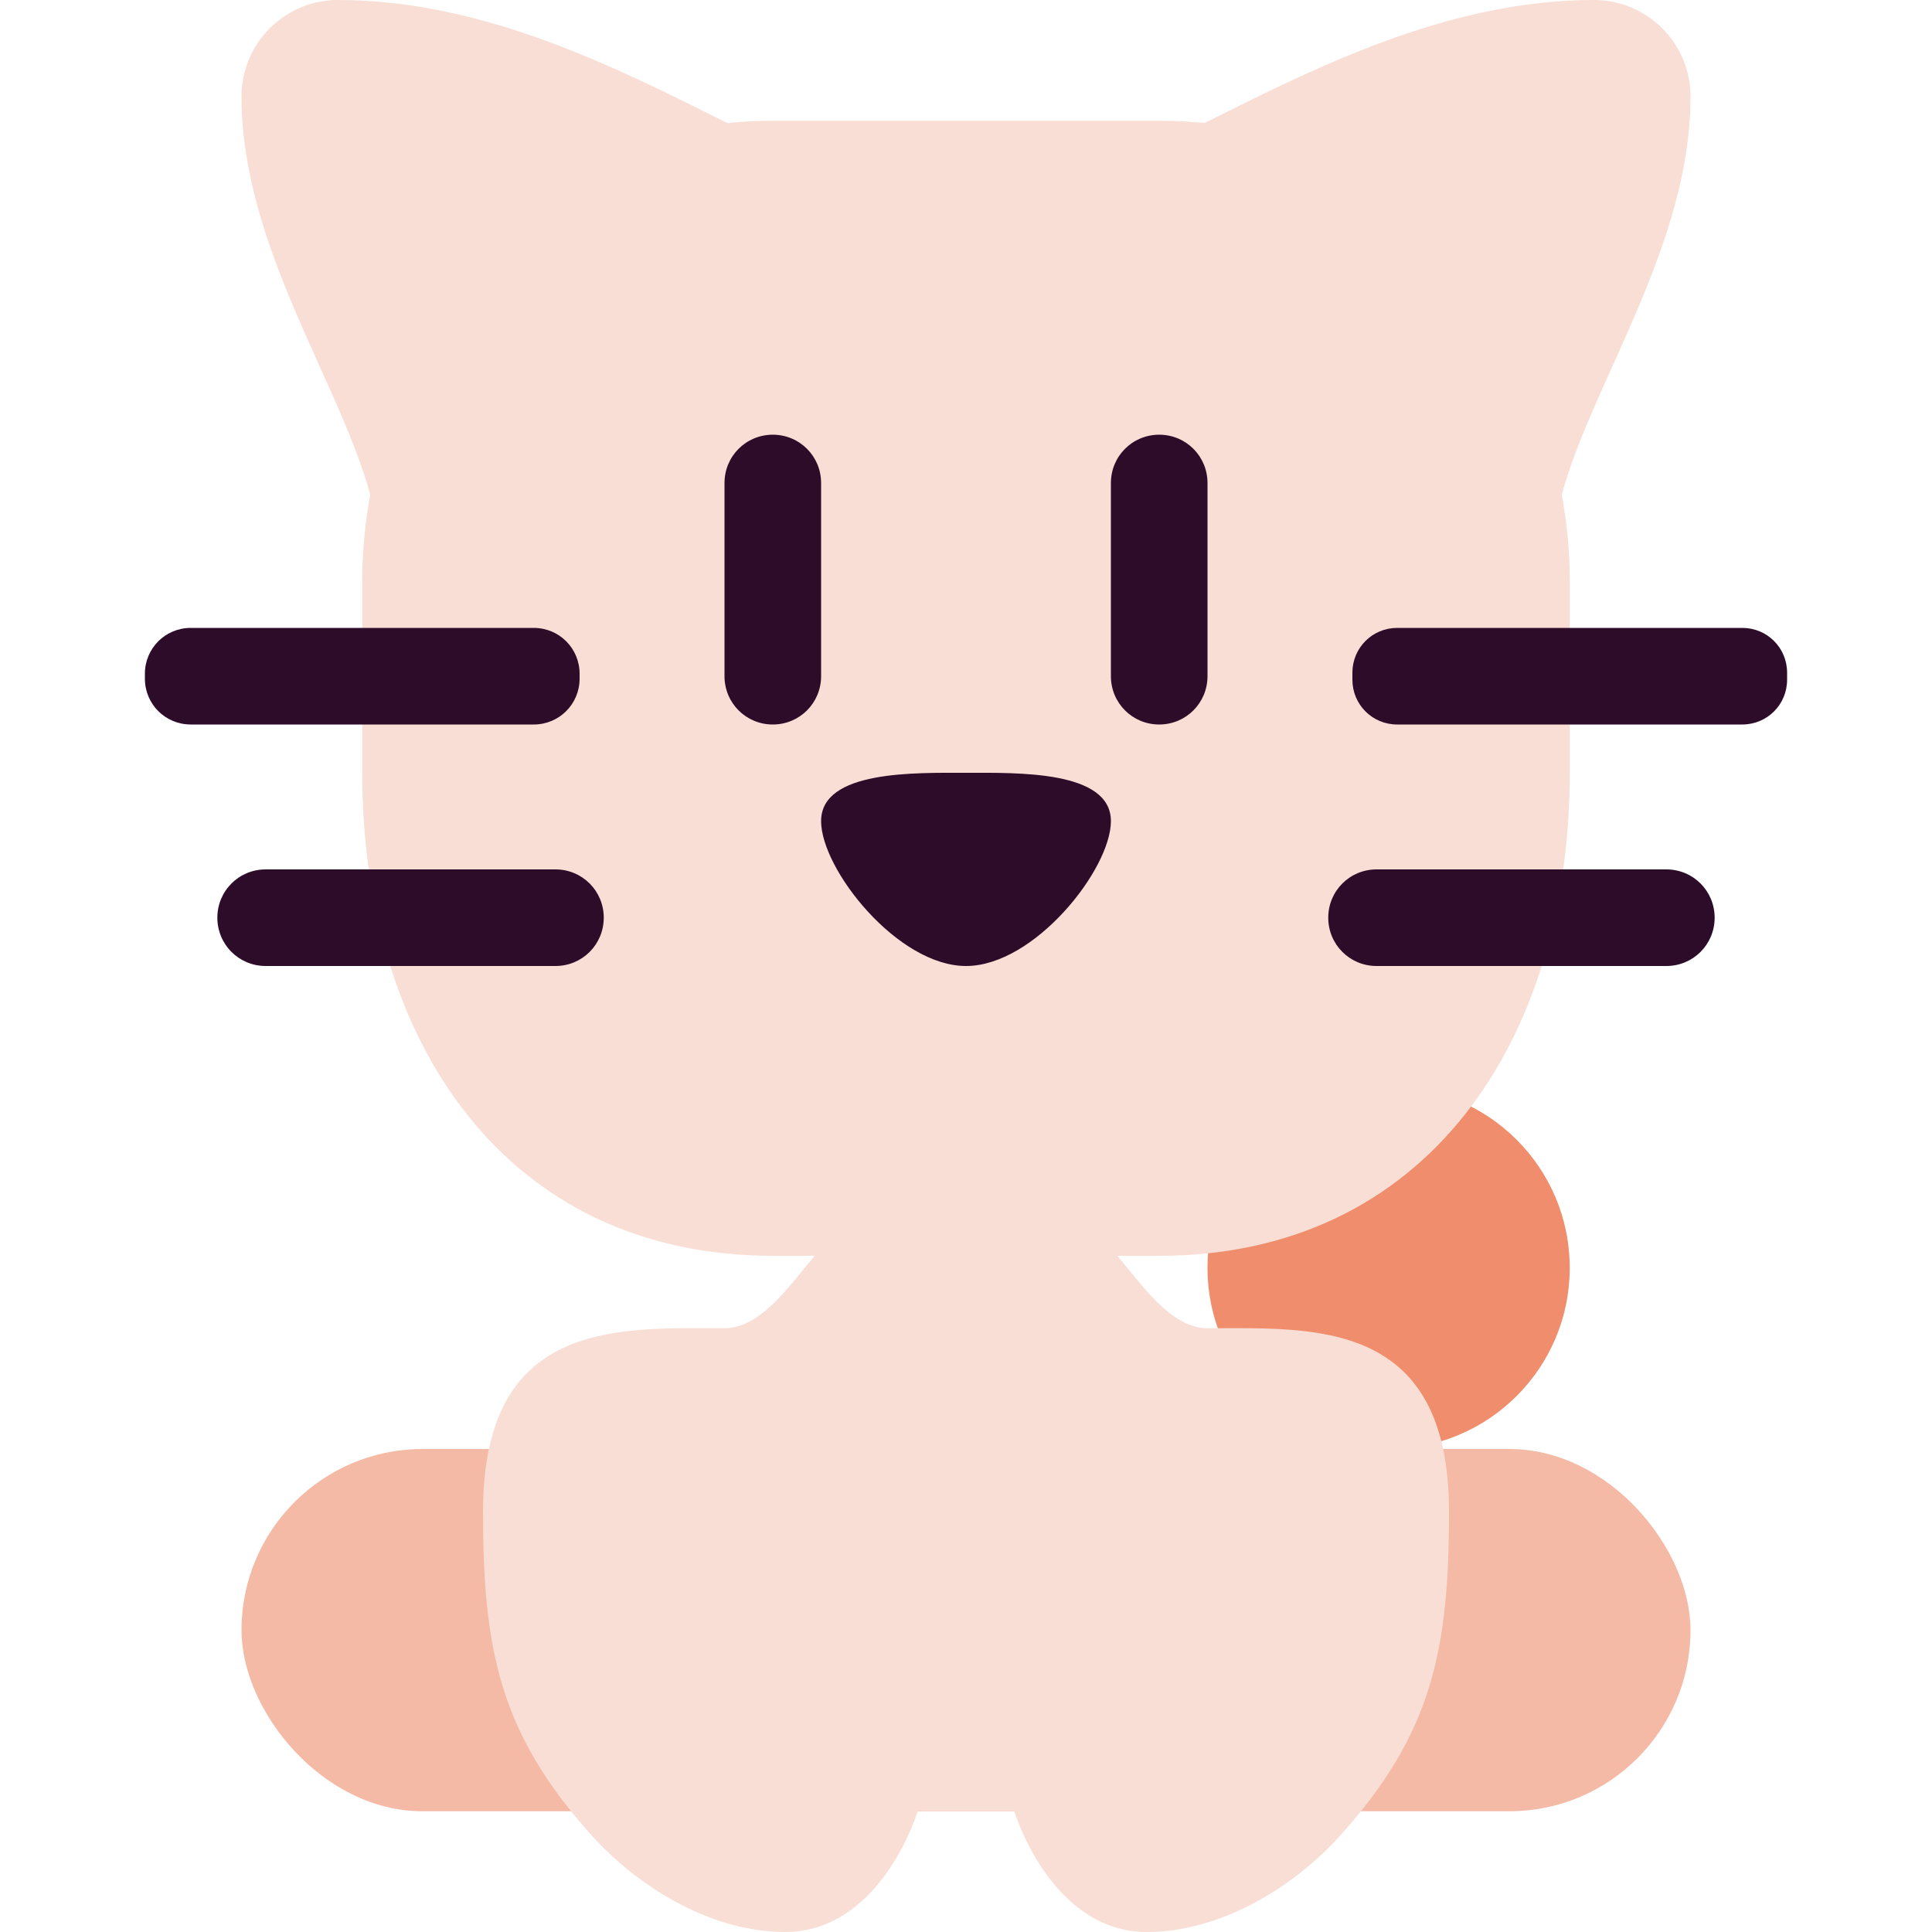 <svg xmlns="http://www.w3.org/2000/svg" width="16" height="16" version="1.1">
 <circle style="fill:#ef8d6c" cx="11.5" cy="10.5" r="1.5"/>
 <rect style="fill:#f5baa6" width="12" height="3" x="2" y="12" ry="1.5"/>
 <path style="fill:#f9ded5" d="M 2.8,0 C 2.358,4.4e-5 2,0.358 2,0.8 2,2.031 2.814,3.167 3.066,4.096 3.025,4.325 3,4.559 3,4.8 v 1.6 c 0,2.216 1.184,4 3.4,4 H 6.747 C 6.557,10.62 6.309,11 6,11 5.121,11 4,10.92 4,12.52 4,13.66 4.138,14.353 4.9,15.2 5.299,15.643 5.904,16 6.5,16 7.3,16 7.6,15 7.6,15 H 8 8.4 c 0,0 0.3,1 1.1,1 0.596,0 1.201,-0.357 1.6,-0.8 C 11.862,14.353 12,13.66 12,12.52 12,10.92 10.879,11 10,11 9.691,11 9.443,10.62 9.253,10.4 H 9.6 c 2.216,0 3.4,-1.784 3.4,-4 V 4.8 c 0,-0.241 -0.025,-0.475 -0.066,-0.704 C 13.186,3.167 14,2.031 14,0.8 14,0.358 13.642,4.4e-5 13.2,0 11.992,0 10.889,0.563 9.977,1.018 9.853,1.007 9.727,1 9.6,1 H 6.4 c -0.127,0 -0.253,0.007 -0.377,0.019 C 5.111,0.563 4.008,0 2.8,0 Z"/>
 <path style="fill:#2d0c2a" d="M 6.4,3.6 C 6.178,3.6 6,3.778 6,4 V 5.6 C 6,5.822 6.178,6 6.4,6 6.622,6 6.8,5.822 6.8,5.6 V 4 C 6.8,3.778 6.622,3.6 6.4,3.6 Z m 3.2,0 C 9.378,3.6 9.2,3.778 9.2,4 V 5.6 C 9.2,5.822 9.378,6 9.6,6 9.822,6 10,5.822 10,5.6 V 4 C 10,3.778 9.822,3.6 9.6,3.6 Z M 1.58,5.2 C 1.369,5.2 1.2,5.369 1.2,5.58 v 0.041 C 1.2,5.831 1.369,6 1.58,6 H 4.42 C 4.631,6 4.8,5.831 4.8,5.62 V 5.58 C 4.8,5.369 4.631,5.2 4.42,5.2 Z m 9.991,0 C 11.365,5.2 11.2,5.365 11.2,5.571 v 0.058 C 11.2,5.835 11.365,6 11.571,6 h 2.858 C 14.635,6 14.8,5.835 14.8,5.629 V 5.571 C 14.8,5.365 14.635,5.2 14.429,5.2 Z M 8,6.4 C 7.578,6.4 6.8,6.378 6.8,6.8 6.8,7.2 7.434,8 8,8 8.566,8 9.2,7.2 9.2,6.8 9.2,6.378 8.422,6.4 8,6.4 Z M 2.2,7.2 C 1.978,7.2 1.8,7.378 1.8,7.6 1.8,7.822 1.978,8 2.2,8 H 4.6 C 4.822,8 5,7.822 5,7.6 5,7.378 4.822,7.2 4.6,7.2 Z m 9.2,0 C 11.178,7.2 11,7.378 11,7.6 11,7.822 11.178,8 11.4,8 h 2.4 c 0.222,0 0.4,-0.178 0.4,-0.4 0,-0.222 -0.178,-0.4 -0.4,-0.4 z"/>
</svg>
